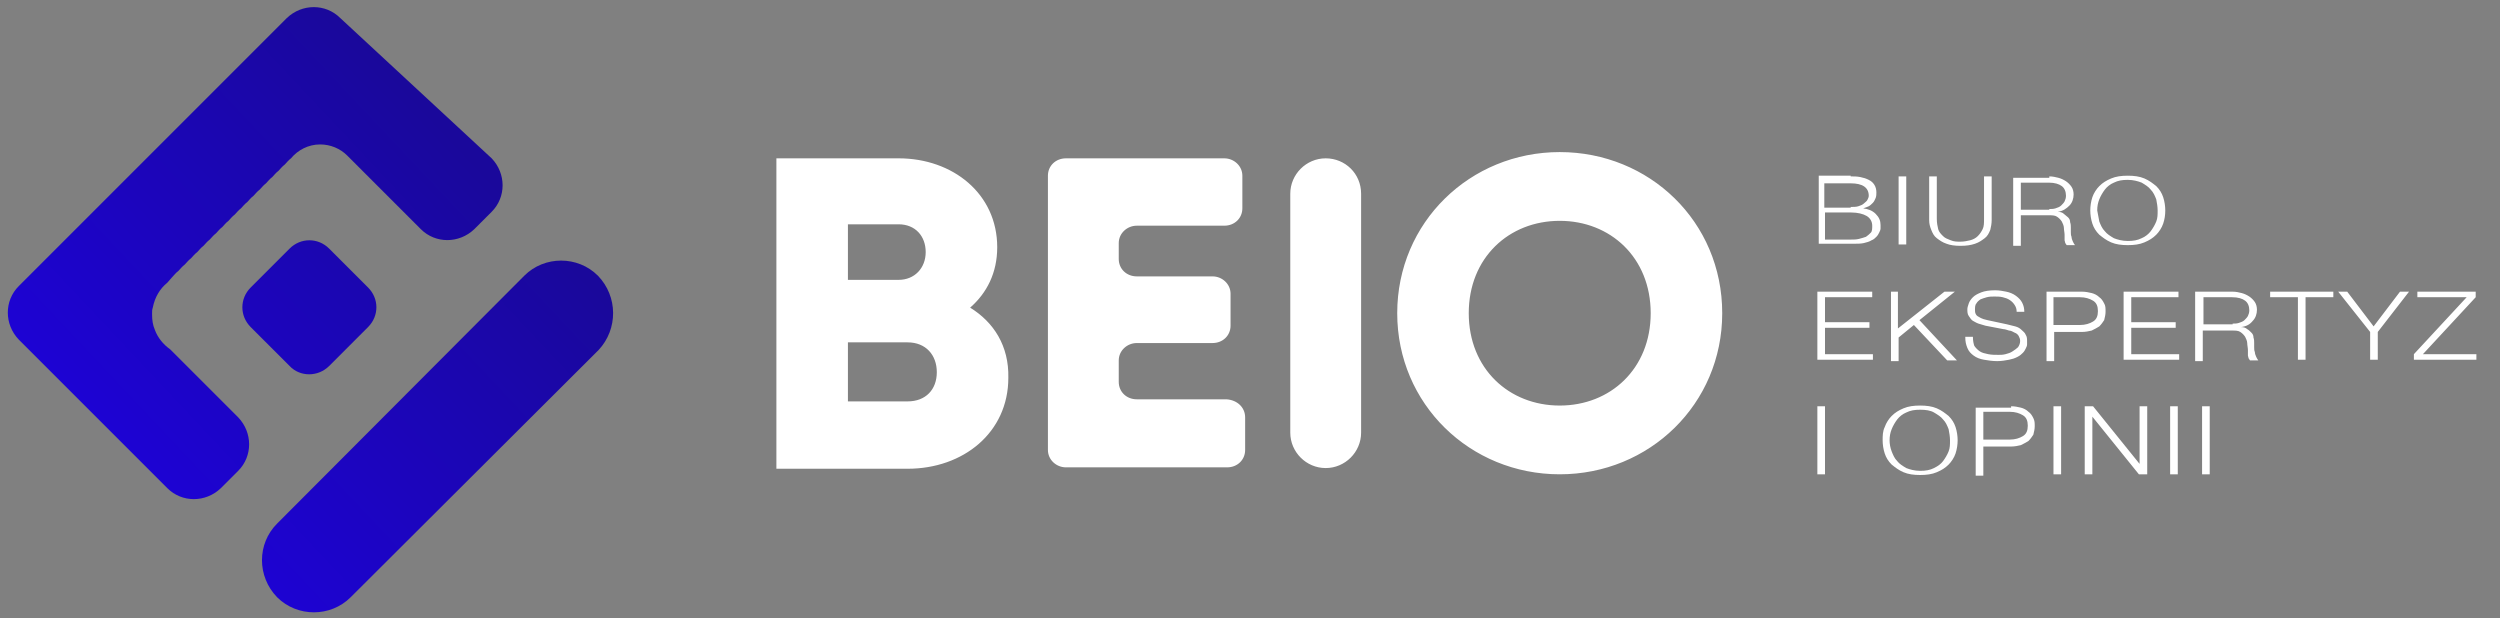 <svg xmlns="http://www.w3.org/2000/svg" version="1.1" id="BIURO_x0D_EKSPERTYZ__x0D_I_OPINII" x="0" y="0" width="360" height="89" viewBox="0 0 360 89" xml:space="preserve"><rect x="0" y="0" width="360" height="89" fill="#808080" stroke="none"/><style type="text/css">
	.st0{fill:#FFFFFF;}
	.st1{fill:url(#logo_1_);}
</style>
	<path id="BIURO_EKSPERTYZ_I_OPINII" class="st0" d="M266.5 25.4c0.5 0 0.9 0 1.4 0.1s0.8 0.2 1.2 0.4 0.6 0.4 0.8 0.7c0.2 0.3 0.3 0.7 0.3 1.1 0 0.3 0 0.5-0.1 0.8 -0.1 0.2-0.2 0.5-0.4 0.7 -0.2 0.2-0.4 0.4-0.6 0.5 -0.2 0.1-0.5 0.2-0.8 0.3v0c0.7 0.1 1.3 0.3 1.8 0.8s0.7 1 0.7 1.6c0 0.2 0 0.3 0 0.5 0 0.2-0.1 0.4-0.2 0.6s-0.2 0.4-0.4 0.6c-0.2 0.2-0.4 0.4-0.7 0.5 -0.3 0.2-0.7 0.3-1.1 0.4 -0.4 0.1-1 0.1-1.6 0.1h-4.9v-9.8H266.5zM266.5 29.8c0.4 0 0.8 0 1.1-0.1 0.3-0.1 0.6-0.2 0.8-0.4 0.2-0.2 0.4-0.3 0.5-0.5s0.2-0.4 0.2-0.6c0-1.2-0.9-1.8-2.6-1.8h-3.8v3.5H266.5zM266.5 34.5c0.4 0 0.8 0 1.2-0.1 0.4-0.1 0.7-0.2 1-0.3 0.3-0.2 0.5-0.4 0.7-0.6s0.2-0.6 0.2-1c0-0.6-0.3-1.1-0.8-1.4 -0.5-0.3-1.3-0.5-2.2-0.5h-3.8v3.9H266.5zM274.5 25.4v9.8h-1.1v-9.8H274.5zM278.9 25.4v6.1c0 0.6 0.1 1.1 0.2 1.5s0.4 0.7 0.7 1 0.6 0.4 1.1 0.6 0.9 0.2 1.4 0.2c0.5 0 1-0.1 1.4-0.2 0.4-0.1 0.8-0.3 1.1-0.6 0.3-0.3 0.5-0.6 0.7-1s0.2-0.9 0.2-1.5v-6.1h1.1v6.3c0 0.5-0.1 1-0.2 1.4 -0.2 0.5-0.4 0.9-0.8 1.2 -0.4 0.3-0.8 0.6-1.4 0.8 -0.6 0.2-1.2 0.3-2.1 0.3 -0.8 0-1.5-0.1-2-0.3 -0.6-0.2-1-0.5-1.4-0.8 -0.4-0.3-0.6-0.7-0.8-1.2 -0.2-0.5-0.3-0.9-0.3-1.4v-6.3H278.9zM295.1 25.4c0.5 0 0.9 0.1 1.3 0.2 0.4 0.1 0.8 0.3 1.1 0.5s0.6 0.5 0.8 0.8c0.2 0.3 0.3 0.7 0.3 1.1 0 0.6-0.2 1.2-0.6 1.6s-0.9 0.8-1.7 0.9v0c0.4 0 0.7 0.1 0.9 0.3s0.4 0.3 0.6 0.5 0.3 0.4 0.3 0.7c0.1 0.3 0.1 0.5 0.1 0.8 0 0.2 0 0.4 0 0.6s0 0.5 0.1 0.7c0 0.2 0.1 0.5 0.2 0.7 0.1 0.2 0.2 0.4 0.3 0.5h-1.2c-0.1-0.1-0.1-0.2-0.2-0.3 0-0.1-0.1-0.3-0.1-0.4 0-0.1 0-0.3 0-0.4s0-0.3 0-0.4c0-0.3-0.1-0.7-0.1-1 0-0.3-0.2-0.7-0.3-0.9 -0.2-0.3-0.4-0.5-0.7-0.7s-0.7-0.2-1.2-0.2H291v4.4h-1.1v-9.8H295.1zM295.1 30.1c0.3 0 0.6 0 0.9-0.1 0.3-0.1 0.6-0.2 0.8-0.4 0.2-0.2 0.4-0.4 0.5-0.6 0.1-0.2 0.2-0.5 0.2-0.8 0-0.6-0.2-1.1-0.6-1.4 -0.4-0.3-1-0.5-1.9-0.5H291v3.9H295.1zM301.3 28.4c0.2-0.6 0.6-1.2 1-1.6 0.5-0.5 1-0.8 1.7-1.1 0.7-0.3 1.5-0.4 2.4-0.4 0.9 0 1.7 0.1 2.4 0.4 0.7 0.3 1.2 0.7 1.7 1.1 0.5 0.5 0.8 1 1 1.6 0.2 0.6 0.3 1.3 0.3 1.9 0 0.7-0.1 1.3-0.3 1.9 -0.2 0.6-0.6 1.2-1 1.6 -0.5 0.5-1 0.8-1.7 1.1 -0.7 0.3-1.5 0.4-2.4 0.4 -0.9 0-1.7-0.1-2.4-0.4 -0.7-0.3-1.2-0.7-1.7-1.1 -0.5-0.5-0.8-1-1-1.6 -0.2-0.6-0.3-1.3-0.3-1.9C301 29.7 301.1 29 301.3 28.4zM302.3 31.9c0.2 0.5 0.4 1 0.8 1.4 0.3 0.4 0.8 0.7 1.3 1 0.5 0.2 1.2 0.4 2 0.4 0.8 0 1.4-0.1 2-0.4 0.5-0.2 1-0.6 1.3-1 0.3-0.4 0.6-0.9 0.8-1.4 0.2-0.5 0.2-1 0.2-1.6 0-0.5-0.1-1.1-0.2-1.6 -0.2-0.5-0.4-1-0.8-1.4 -0.3-0.4-0.8-0.7-1.3-1 -0.5-0.2-1.2-0.4-2-0.4 -0.8 0-1.4 0.1-2 0.4 -0.5 0.2-1 0.6-1.3 1 -0.3 0.4-0.6 0.9-0.8 1.4 -0.2 0.5-0.3 1-0.3 1.6C302.1 30.9 302.2 31.4 302.3 31.9zM269.6 42v0.8h-6.8v3.6h6.4v0.8h-6.4V51h6.9v0.8h-8V42H269.6zM273.3 42v5.3l6.7-5.3h1.5l-5.1 4.1 5.4 5.8h-1.4l-4.8-5.1 -2.2 1.8v3.4h-1.1V42H273.3zM284.3 49.8c0.2 0.3 0.5 0.6 0.8 0.8 0.3 0.2 0.7 0.3 1.2 0.4 0.5 0.1 1 0.1 1.5 0.1 0.3 0 0.6 0 1-0.1 0.4-0.1 0.7-0.2 1-0.4 0.3-0.2 0.6-0.4 0.8-0.6 0.2-0.3 0.3-0.6 0.3-0.9 0-0.3-0.1-0.5-0.2-0.7 -0.1-0.2-0.3-0.4-0.6-0.5 -0.2-0.1-0.5-0.3-0.8-0.3 -0.3-0.1-0.6-0.2-0.8-0.2l-2.6-0.5c-0.3-0.1-0.7-0.2-1-0.3 -0.3-0.1-0.6-0.3-0.8-0.4s-0.4-0.4-0.6-0.7 -0.2-0.6-0.2-1c0-0.2 0.1-0.5 0.2-0.8s0.3-0.6 0.6-0.9c0.3-0.3 0.7-0.5 1.2-0.7 0.5-0.2 1.2-0.3 2-0.3 0.6 0 1.1 0.1 1.6 0.2 0.5 0.1 1 0.3 1.4 0.6 0.4 0.3 0.7 0.6 0.9 1s0.3 0.8 0.3 1.3h-1.1c0-0.4-0.1-0.7-0.3-1 -0.2-0.3-0.4-0.5-0.7-0.7 -0.3-0.2-0.6-0.3-1-0.4 -0.4-0.1-0.8-0.1-1.2-0.1 -0.4 0-0.7 0-1.1 0.1 -0.3 0.1-0.7 0.2-0.9 0.3 -0.3 0.2-0.5 0.4-0.6 0.6 -0.2 0.2-0.2 0.6-0.2 0.9 0 0.2 0 0.4 0.1 0.6 0.1 0.2 0.2 0.3 0.4 0.4s0.3 0.2 0.6 0.3c0.2 0.1 0.4 0.1 0.7 0.2l2.8 0.6c0.4 0.1 0.8 0.2 1.2 0.3 0.4 0.1 0.7 0.3 0.9 0.5s0.5 0.4 0.6 0.7c0.2 0.3 0.2 0.6 0.2 1 0 0.1 0 0.3 0 0.4 0 0.2-0.1 0.4-0.2 0.6 -0.1 0.2-0.2 0.4-0.4 0.6 -0.2 0.2-0.4 0.4-0.8 0.6s-0.7 0.3-1.2 0.4c-0.5 0.1-1.1 0.2-1.7 0.2 -0.7 0-1.3-0.1-1.9-0.2 -0.6-0.1-1.1-0.3-1.5-0.6s-0.7-0.6-0.9-1.1 -0.3-0.9-0.3-1.6h1.1C284.1 49.1 284.2 49.5 284.3 49.8zM299.8 42c0.5 0 1 0.1 1.4 0.2 0.4 0.1 0.8 0.3 1.1 0.6 0.3 0.2 0.5 0.5 0.7 0.9 0.2 0.3 0.2 0.7 0.2 1.2 0 0.4-0.1 0.8-0.2 1.2 -0.2 0.3-0.4 0.6-0.7 0.9 -0.3 0.2-0.7 0.4-1.1 0.6 -0.4 0.1-0.9 0.2-1.4 0.2h-4v4.2h-1.1V42H299.8zM299.5 46.8c0.8 0 1.4-0.2 1.9-0.5 0.5-0.3 0.7-0.8 0.7-1.5 0-0.7-0.2-1.2-0.7-1.5 -0.5-0.3-1.1-0.5-1.9-0.5h-3.8v4H299.5zM313.7 42v0.8h-6.8v3.6h6.4v0.8h-6.4V51h6.9v0.8h-8V42H313.7zM321.5 42c0.5 0 0.9 0.1 1.3 0.2 0.4 0.1 0.8 0.3 1.1 0.5s0.6 0.5 0.8 0.8c0.2 0.3 0.3 0.7 0.3 1.1 0 0.6-0.2 1.2-0.6 1.6 -0.4 0.5-0.9 0.8-1.7 0.9v0c0.4 0 0.7 0.1 0.9 0.3 0.2 0.1 0.4 0.3 0.6 0.5 0.2 0.2 0.3 0.4 0.3 0.7 0.1 0.3 0.1 0.5 0.1 0.8 0 0.2 0 0.4 0 0.6s0 0.5 0.1 0.7c0 0.2 0.1 0.5 0.2 0.7 0.1 0.2 0.2 0.4 0.3 0.5h-1.2c-0.1-0.1-0.1-0.2-0.2-0.3 0-0.1-0.1-0.3-0.1-0.4 0-0.1 0-0.3 0-0.4 0-0.1 0-0.3 0-0.4 0-0.3-0.1-0.7-0.1-1 0-0.3-0.2-0.7-0.3-0.9 -0.2-0.3-0.4-0.5-0.7-0.7s-0.7-0.2-1.2-0.2h-4.2v4.4h-1.1V42H321.5zM321.5 46.6c0.3 0 0.6 0 0.9-0.1 0.3-0.1 0.6-0.2 0.8-0.4 0.2-0.2 0.4-0.4 0.5-0.6 0.1-0.2 0.2-0.5 0.2-0.8 0-0.6-0.2-1.1-0.6-1.4 -0.4-0.3-1-0.5-1.9-0.5h-4.1v3.9H321.5zM336 42v0.8h-4v9h-1.1v-9h-4V42H336zM336.7 42h1.3l3.8 5 3.8-5h1.3l-4.5 5.8v4h-1.1v-4L336.7 42zM356.5 42v0.8l-7.6 8.2h7.7v0.8h-9V51l7.6-8.2h-7.1V42H356.5zM262.8 58.5v9.8h-1.1v-9.8H262.8zM271.4 61.5c0.2-0.6 0.6-1.2 1-1.6 0.5-0.5 1-0.8 1.7-1.1 0.7-0.3 1.5-0.4 2.4-0.4 0.9 0 1.7 0.1 2.4 0.4 0.7 0.3 1.2 0.7 1.7 1.1 0.5 0.5 0.8 1 1 1.6s0.3 1.3 0.3 1.9 -0.1 1.3-0.3 1.9 -0.6 1.2-1 1.6c-0.5 0.5-1 0.8-1.7 1.1 -0.7 0.3-1.5 0.4-2.4 0.4 -0.9 0-1.7-0.1-2.4-0.4s-1.2-0.7-1.7-1.1c-0.5-0.5-0.8-1-1-1.6 -0.2-0.6-0.3-1.3-0.3-1.9S271.1 62.1 271.4 61.5zM272.4 65c0.2 0.5 0.4 1 0.8 1.4 0.3 0.4 0.8 0.7 1.3 1 0.5 0.2 1.2 0.4 2 0.4 0.8 0 1.4-0.1 2-0.4s1-0.6 1.3-1c0.3-0.4 0.6-0.9 0.8-1.4 0.2-0.5 0.2-1 0.2-1.6 0-0.5-0.1-1.1-0.2-1.6 -0.2-0.5-0.4-1-0.8-1.4 -0.3-0.4-0.8-0.7-1.3-1s-1.2-0.4-2-0.4c-0.8 0-1.4 0.1-2 0.4 -0.5 0.2-1 0.6-1.3 1s-0.6 0.9-0.8 1.4c-0.2 0.5-0.3 1-0.3 1.6C272.1 63.9 272.2 64.5 272.4 65zM289.6 58.5c0.5 0 1 0.1 1.4 0.2 0.4 0.1 0.8 0.3 1.1 0.6 0.3 0.2 0.5 0.5 0.7 0.9s0.2 0.7 0.2 1.2c0 0.4-0.1 0.8-0.2 1.2 -0.2 0.3-0.4 0.6-0.7 0.9 -0.3 0.2-0.7 0.4-1.1 0.6 -0.4 0.1-0.9 0.2-1.4 0.2h-4v4.2h-1.1v-9.8H289.6zM289.4 63.3c0.8 0 1.4-0.2 1.9-0.5 0.5-0.3 0.7-0.8 0.7-1.5 0-0.7-0.2-1.2-0.7-1.5 -0.5-0.3-1.1-0.5-1.9-0.5h-3.8v4H289.4zM296.8 58.5v9.8h-1.1v-9.8H296.8zM301.4 58.5l6.7 8.3h0v-8.3h1.1v9.8H308l-6.7-8.3h0v8.3h-1.1v-9.8H301.4zM313.6 58.5v9.8h-1.1v-9.8H313.6zM318.2 58.5v9.8h-1.1v-9.8H318.2z"/>
	<path id="BEIO" class="st0" d="M139.7 44.3c2.4-2.1 3.9-5 3.9-8.7 0-7.7-6.4-12.8-14.2-12.8h-17.6v44.7h18.9c8 0 14.5-5.2 14.5-13.1C145.3 49.8 143.1 46.4 139.7 44.3zM122.1 32.3h7.3c2.4 0 3.9 1.7 3.9 4 0 2.3-1.6 4-3.9 4h-7.3V32.3zM130.7 57.8h-8.6v-8.5h8.6c2.6 0 4.2 1.8 4.2 4.3S133.3 57.8 130.7 57.8zM224.6 21.9c-12.9 0-23.4 10.1-23.4 23.2 0 13.1 10.5 23.2 23.4 23.2S248 58.2 248 45.1C248 31.9 237.5 21.9 224.6 21.9zM224.6 58.4c-7.3 0-13.1-5.3-13.1-13.3 0-8 5.8-13.3 13.1-13.3s13.1 5.3 13.1 13.3C237.7 53.1 231.9 58.4 224.6 58.4zM179.3 60.1v4.7c0 1.4-1.1 2.5-2.6 2.5h-23.2c-1.4 0-2.6-1.1-2.6-2.5V25.3c0-1.4 1.1-2.5 2.6-2.5h22.8c1.4 0 2.6 1.1 2.6 2.5V30c0 1.4-1.1 2.5-2.6 2.5h-12.6c-1.4 0-2.6 1.1-2.6 2.5v2.3c0 1.4 1.1 2.5 2.6 2.5h10.9c1.4 0 2.6 1.1 2.6 2.5v4.6c0 1.4-1.1 2.5-2.6 2.5h-10.9c-1.4 0-2.6 1.1-2.6 2.5V55c0 1.4 1.1 2.5 2.6 2.5h12.9C178.2 57.6 179.3 58.7 179.3 60.1zM196 27.9v34.4c0 2.8-2.3 5.1-5.1 5.1s-5.1-2.3-5.1-5.1V27.9c0-2.8 2.3-5.1 5.1-5.1S196 25 196 27.9z"/>
	<linearGradient id="logo_1_" gradientUnits="userSpaceOnUse" x1="20.3" y1="68.3" x2="68.3" y2="23.2">
        <stop offset="0" stop-color="#1D03D4"/>
		<stop offset="1" stop-color="#1A089B"/>
	</linearGradient>
	<path id="logo" class="st1" d="M86.1 39.7L86.1 39.7c-2.9-2.9-7.7-2.9-10.6 0L39.9 75.4c-2.9 2.9-2.9 7.6 0 10.6 2.9 2.9 7.7 2.9 10.6 0l35.7-35.6C89 47.4 89 42.7 86.1 39.7zM24.5 50.3c-1-0.7-1.8-1.7-2.2-2.8 -0.3-0.7-0.4-1.4-0.4-2.2 0 0 0 0 0 0 0-0.1 0-0.1 0-0.2 0-0.3 0-0.5 0.1-0.8 0.3-1.5 1-2.7 2.1-3.6 0.3-0.3 0.4-0.5 0.7-0.8 0.3-0.3 0.5-0.6 0.9-0.9 0.3-0.3 0.5-0.6 0.9-0.9 0.3-0.3 0.5-0.6 0.9-0.9 0.3-0.3 0.5-0.6 0.9-0.9 0.3-0.3 0.5-0.6 0.9-0.9 0.3-0.3 0.5-0.6 0.9-0.9 0.3-0.3 0.5-0.6 0.9-0.9 0.3-0.3 0.5-0.6 0.9-0.9 0.3-0.3 0.5-0.6 0.9-0.9 0.3-0.3 0.5-0.6 0.9-0.9 0.3-0.3 0.5-0.6 0.9-0.9 0.3-0.3 0.5-0.6 0.9-0.9 0.3-0.3 0.5-0.6 0.9-0.9 0.3-0.3 0.5-0.6 0.9-0.9 0.3-0.3 0.5-0.6 0.9-0.9 0.3-0.3 0.5-0.6 0.9-0.9 0.3-0.3 0.5-0.6 0.9-0.9 0.3-0.3 0.5-0.6 0.9-0.9 0.3-0.3 0.5-0.6 0.9-0.9 1-1.2 2.5-2 4.2-2 1.5 0 2.9 0.6 3.9 1.6 0 0 0.1 0.1 0.1 0.1l10.5 10.5c2.1 2.1 5.5 2.1 7.7 0l2.5-2.5c2.1-2.1 2.1-5.5 0-7.7L49 2.6c-2.1-2.1-5.5-2.1-7.7 0L2.7 41.2c-2.1 2.1-2.1 5.5 0 7.7l21.4 21.4c2.1 2.1 5.5 2.1 7.7 0l2.5-2.5c2.1-2.1 2.1-5.5 0-7.7L24.5 50.3zM47.4 52.7l5.6-5.6c1.6-1.6 1.6-4.1 0-5.7l-5.6-5.6c-1.6-1.6-4.1-1.6-5.7 0l-5.6 5.6c-1.6 1.6-1.6 4.1 0 5.7l5.6 5.6C43.2 54.3 45.8 54.3 47.4 52.7z"/>
</svg>